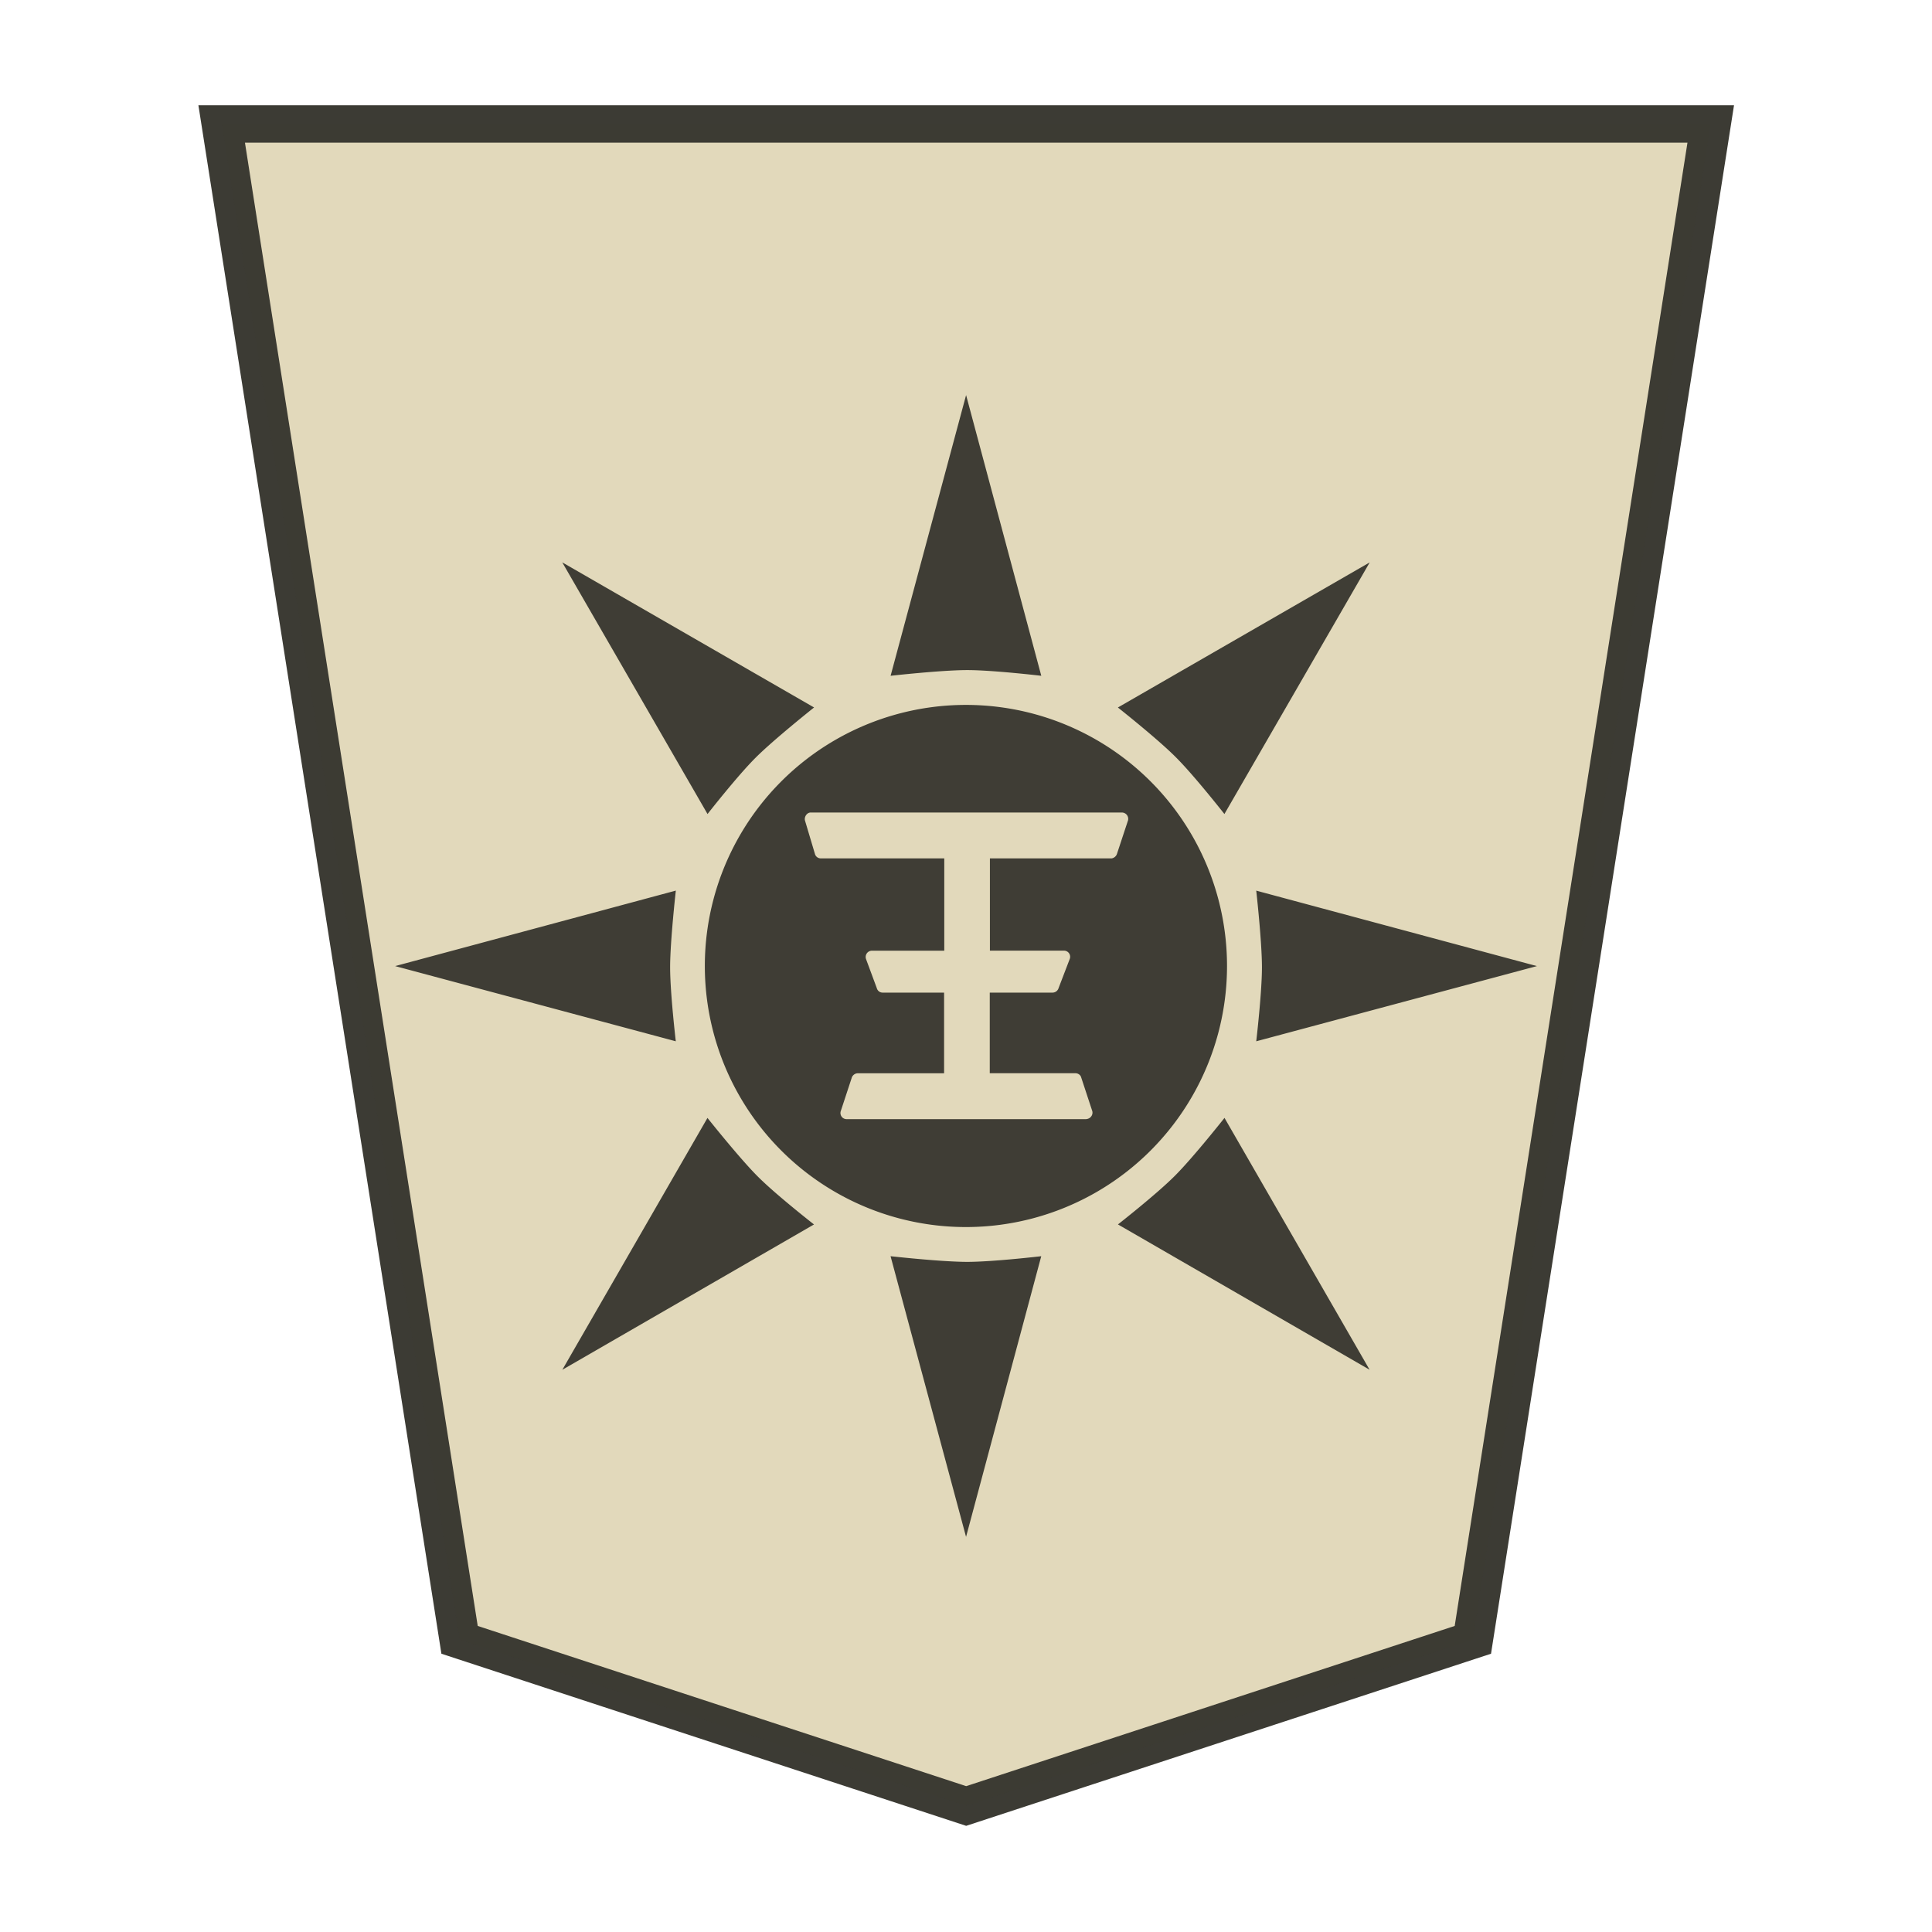 <svg xmlns="http://www.w3.org/2000/svg" width="52.157" height="52.157"><g opacity=".99"><path fill="#fee572" fill-opacity=".992" stroke="#000" stroke-width="1.044" d="m-11.54 7.386-13.14 4.634-6.169 42.276H7.767L1.598 12.02Z" style="fill:#e2d9ba;fill-opacity:1;stroke:#393831;stroke-opacity:.992" transform="matrix(-1.041 0 0 -.968 14.07 55.905)"/><path d="m26.078 10.666-2.03 7.577s1.303-.153 1.998-.153c.701 0 2.07.153 2.07.153zm10.899 4.511L30.183 19.1s1.033.806 1.524 1.301c.49.49 1.352 1.575 1.352 1.575zm-21.793.001 3.917 6.799s.854-1.082 1.351-1.575c.49-.49 1.525-1.301 1.525-1.301zm10.898 3.852a7.048 7.048 0 0 0-7.049 7.048 7.048 7.048 0 0 0 7.049 7.048 7.048 7.048 0 0 0 7.048-7.048 7.048 7.048 0 0 0-7.048-7.048zm-3.252 2.913h6.463a.166.166 0 0 1 .163.23l-.297.903a.179.179 0 0 1-.164.106h-2.324v2.177h1.654c.08-.002.144.049.164.125l.288.777a.17.17 0 0 1-.164.23h-1.947v2.492h3.33c.08-.001.144.05.163.125l.269.902c.02.096-.05.202-.144.211h-8.416a.171.171 0 0 1-.163-.211l.298-.902a.18.18 0 0 1 .144-.125h3.287v-2.491h-1.99a.166.166 0 0 1-.163-.23l.298-.778a.172.172 0 0 1 .163-.125h1.696v-2.176h-2.302c-.07.004-.144-.039-.164-.106l-.297-.902c-.04-.106.04-.221.153-.23zm-4.586 2.102-7.577 2.03 7.577 2.037s-.154-1.372-.154-2.069c0-.69.154-1.998.154-1.998zm15.67 0s.153 1.303.153 1.998c0 .701-.154 2.07-.154 2.07l7.578-2.038zm-14.81 6.134-3.923 6.794 6.798-3.917s-1.082-.854-1.574-1.352c-.49-.49-1.302-1.524-1.302-1.524zm13.953.001s-.807 1.033-1.302 1.525c-.49.49-1.574 1.352-1.574 1.352l6.798 3.917zm-9.01 3.732 2.03 7.578 2.038-7.578s-1.372.154-2.07.154c-.69 0-1.998-.154-1.998-.154z" style="fill:#3a3931;fill-opacity:.984;stroke:none;stroke-width:.714;stroke-linecap:round;stroke-linejoin:round;stroke-dasharray:none;paint-order:stroke fill markers" transform="rotate(-180 26.079 26.078)"/></g></svg>